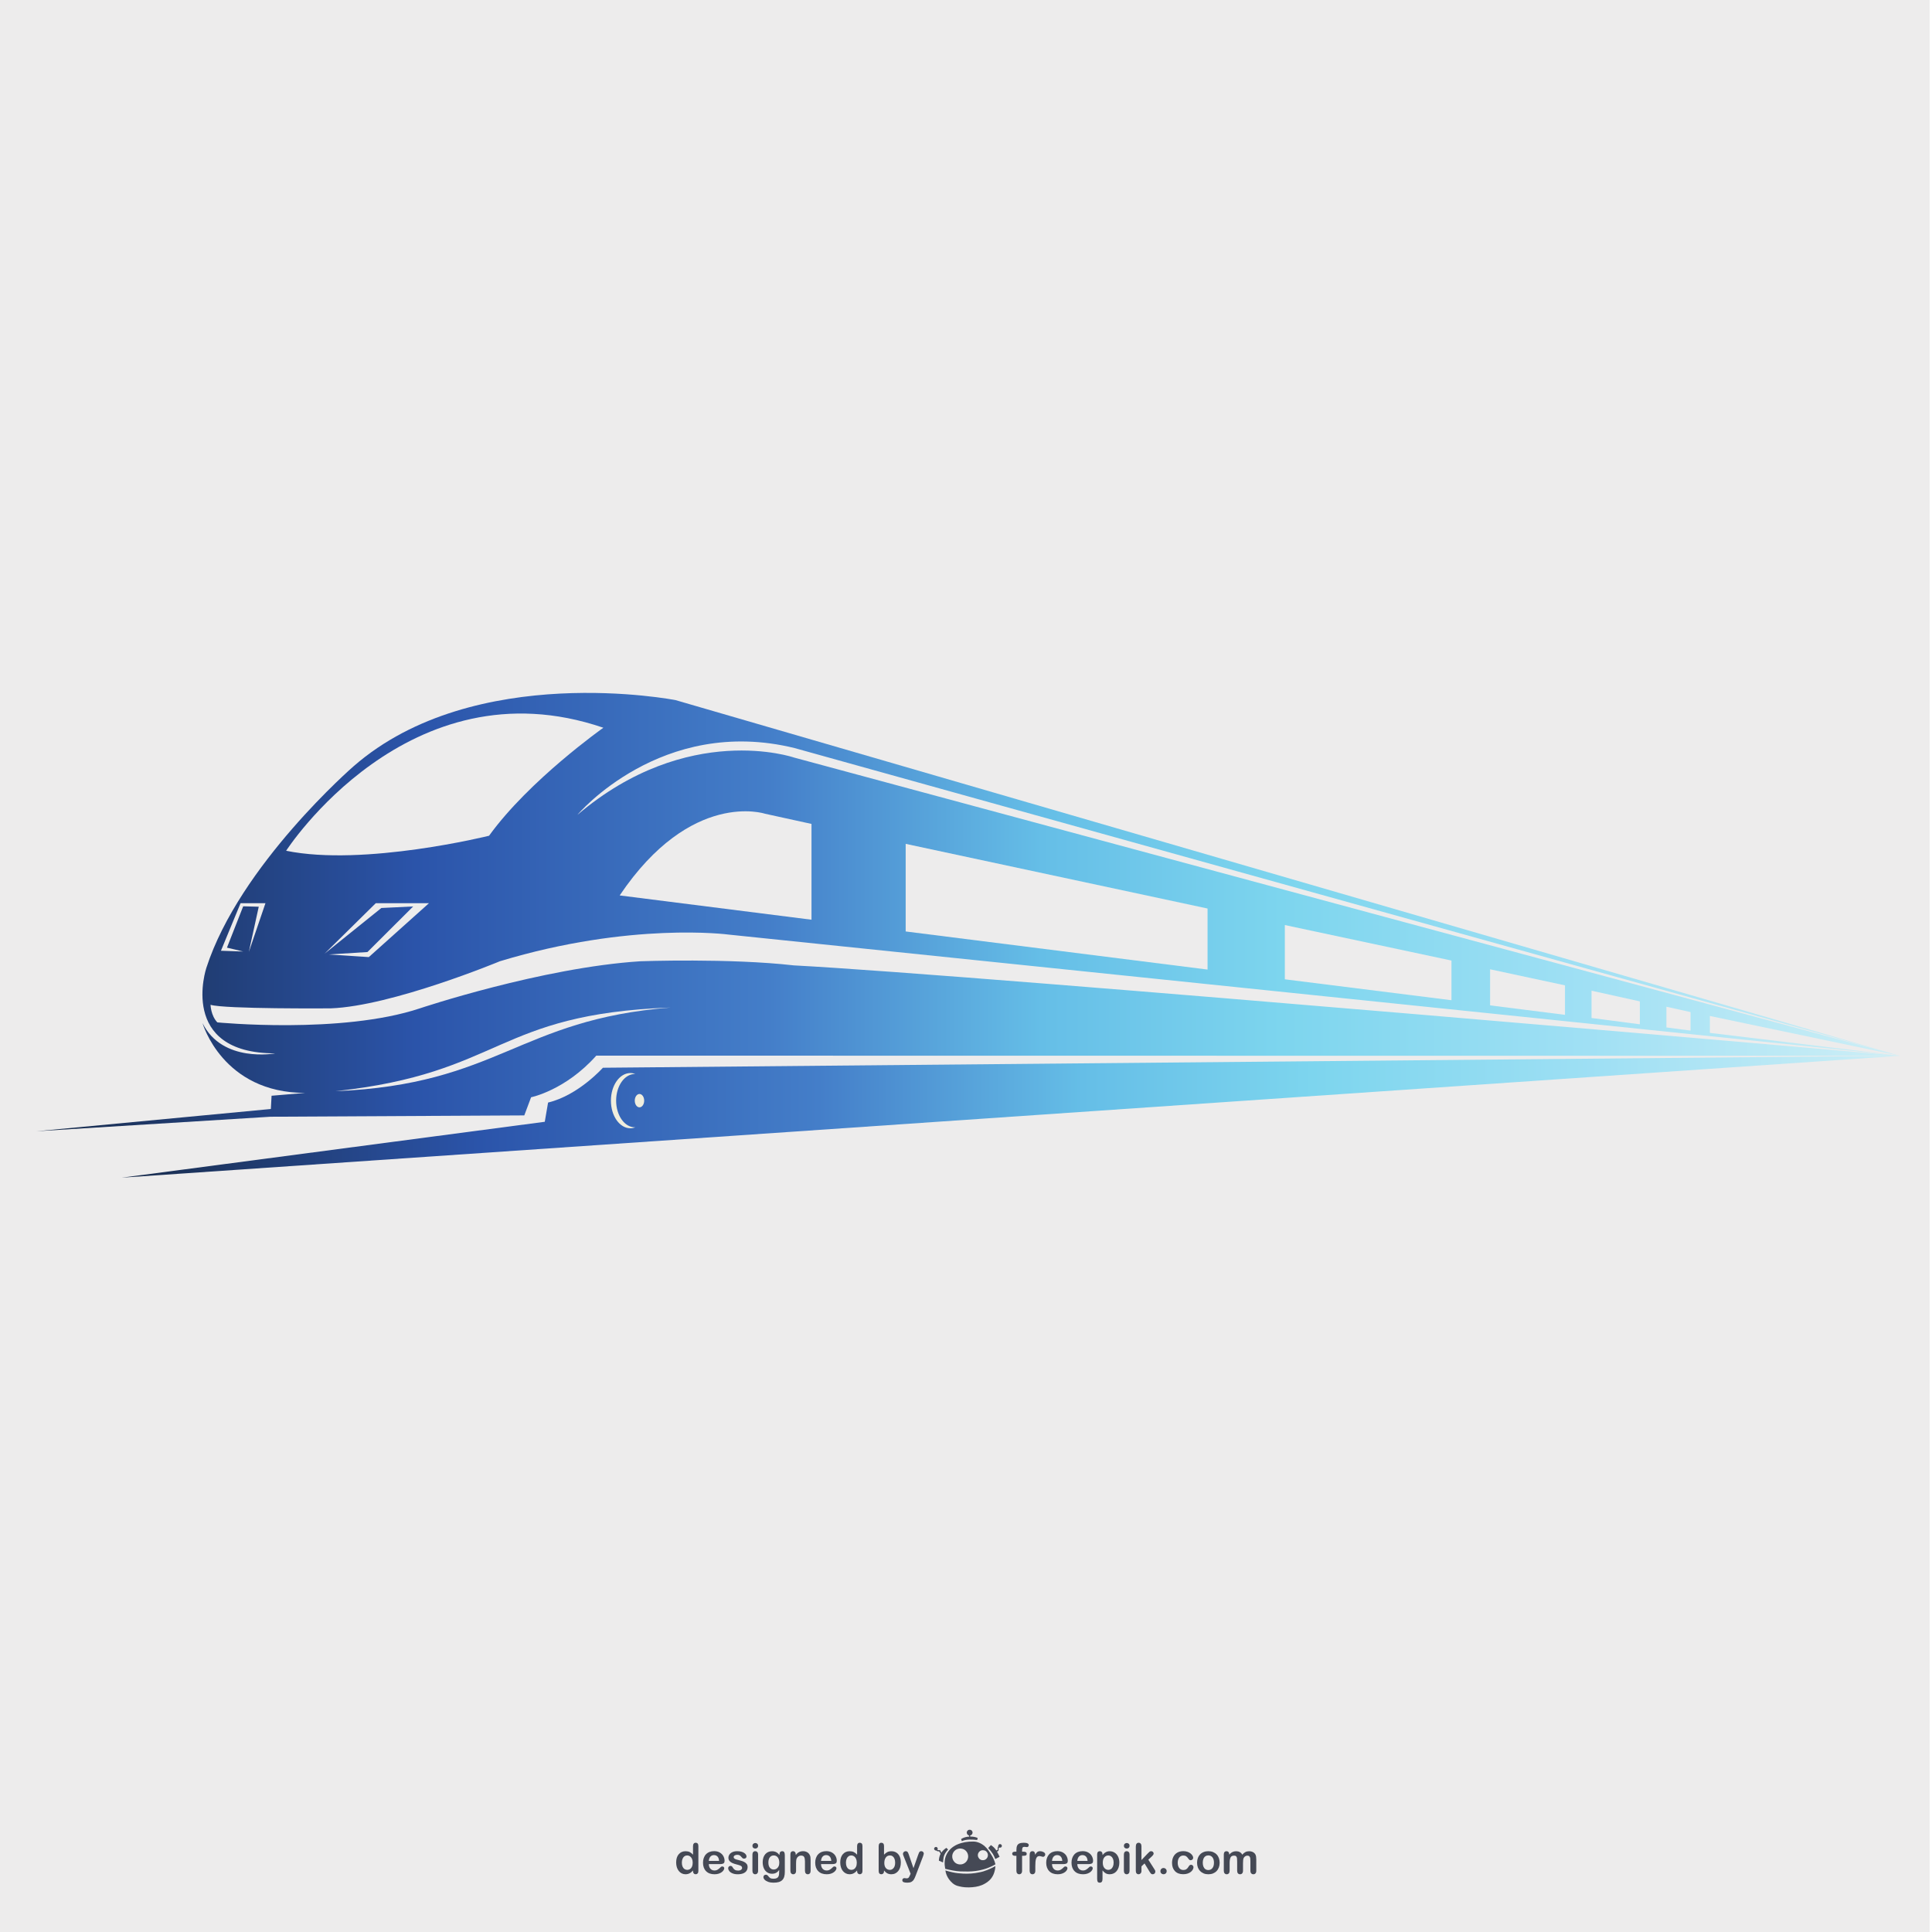 <?xml version="1.0" encoding="UTF-8" standalone="no"?>
<!-- Created with Inkscape (http://www.inkscape.org/) -->

<svg
   xmlns:dc="http://purl.org/dc/elements/1.1/"
   xmlns:cc="http://creativecommons.org/ns#"
   xmlns:rdf="http://www.w3.org/1999/02/22-rdf-syntax-ns#"
   xmlns:svg="http://www.w3.org/2000/svg"
   xmlns="http://www.w3.org/2000/svg"
   xmlns:sodipodi="http://sodipodi.sourceforge.net/DTD/sodipodi-0.dtd"
   xmlns:inkscape="http://www.inkscape.org/namespaces/inkscape"
   id="svg4847"
   version="1.1"
   inkscape:version="0.91 r13725"
   xml:space="preserve"
   width="1000"
   height="1000"
   viewBox="0 0 1000 1000"
   sodipodi:docname="12311-NOBOK7ll.svg"><defs
     id="defs4851"><clipPath
       clipPathUnits="userSpaceOnUse"
       id="clipPath4865"><path
         d="m 1474.5,4827.63 c 0,0 -472.42,-409.31 -610.266,-835.38 0,0 -118.722,-354.03 285.426,-354.03 0,0 -218.972,-41.51 -301.297,125.32 0,0 82.235,-289.02 425.287,-289.02 l -139.38,-11.76 -2.95,-54.88 -971.715,-92.18 969.995,60.13 1051.11,5.49 28.2,75.18 c 0,0 141.5,28.22 269.95,172.33 l 5397.79,-0.72 -5069.48,1472.85 c 0,0 -831.4,163.25 -1332.67,-273.33 z"
         id="path4867"
         inkscape:connector-curvature="0" /></clipPath><linearGradient
       x1="0"
       y1="0"
       x2="1"
       y2="0"
       gradientUnits="userSpaceOnUse"
       gradientTransform="matrix(7717.05,0,0,-7717.05,159.604,4223.27)"
       spreadMethod="pad"
       id="linearGradient4869"><stop
         style="stop-opacity:1;stop-color:#182a47"
         offset="0"
         id="stop4871" /><stop
         style="stop-opacity:1;stop-color:#2b54aa"
         offset="0.206"
         id="stop4873" /><stop
         style="stop-opacity:1;stop-color:#447ec9"
         offset="0.394"
         id="stop4875" /><stop
         style="stop-opacity:1;stop-color:#65bee7"
         offset="0.539"
         id="stop4877" /><stop
         style="stop-opacity:1;stop-color:#7dd5ee"
         offset="0.667"
         id="stop4879" /><stop
         style="stop-opacity:1;stop-color:#a0e0f4"
         offset="0.83"
         id="stop4881" /><stop
         style="stop-opacity:1;stop-color:#cfeff6"
         offset="1"
         id="stop4883" /></linearGradient><clipPath
       clipPathUnits="userSpaceOnUse"
       id="clipPath4891"><path
         d="m 7876.65,3628.11 -5370.44,-49.42 c 0,0 -101.65,-114.34 -226.97,-144.11 l -13.7,-79.62 -1751.829,-231.44 7362.939,504.59 z"
         id="path4893"
         inkscape:connector-curvature="0" /></clipPath><linearGradient
       x1="0"
       y1="0"
       x2="1"
       y2="0"
       gradientUnits="userSpaceOnUse"
       gradientTransform="matrix(7362.94,0,0,-7362.94,513.711,3375.81)"
       spreadMethod="pad"
       id="linearGradient4895"><stop
         style="stop-opacity:1;stop-color:#182a47"
         offset="0"
         id="stop4897" /><stop
         style="stop-opacity:1;stop-color:#2b54aa"
         offset="0.206"
         id="stop4899" /><stop
         style="stop-opacity:1;stop-color:#447ec9"
         offset="0.394"
         id="stop4901" /><stop
         style="stop-opacity:1;stop-color:#65bee7"
         offset="0.539"
         id="stop4903" /><stop
         style="stop-opacity:1;stop-color:#7dd5ee"
         offset="0.667"
         id="stop4905" /><stop
         style="stop-opacity:1;stop-color:#a0e0f4"
         offset="0.83"
         id="stop4907" /><stop
         style="stop-opacity:1;stop-color:#cfeff6"
         offset="1"
         id="stop4909" /></linearGradient></defs><sodipodi:namedview
     pagecolor="#ffffff"
     bordercolor="#666666"
     borderopacity="1"
     objecttolerance="10"
     gridtolerance="10"
     guidetolerance="10"
     inkscape:pageopacity="0"
     inkscape:pageshadow="2"
     inkscape:window-width="1920"
     inkscape:window-height="986"
     id="namedview4849"
     showgrid="false"
     inkscape:zoom="0.82"
     inkscape:cx="448.17073"
     inkscape:cy="500"
     inkscape:window-x="0"
     inkscape:window-y="1"
     inkscape:window-maximized="1"
     inkscape:current-layer="g4857" /><g
     id="g4855"
     inkscape:groupmode="layer"
     inkscape:label="ink_ext_XXXXXX"
     transform="matrix(1.25,0,0,-1.25,0,1000)"><g
       id="g4857"
       transform="matrix(0.1,0,0,0.1,-0.976,0)"><path
         d="m 0,0 8000,0 0,8000 L 0,8000 0,0 Z"
         style="fill:#edecec;fill-opacity:1;fill-rule:nonzero;stroke:none"
         id="path4859"
         inkscape:connector-curvature="0" /><g
         id="g4861"><g
           id="g4863"
           clip-path="url(#clipPath4865)"><path
             d="m 1474.5,4827.63 c 0,0 -472.42,-409.31 -610.266,-835.38 0,0 -118.722,-354.03 285.426,-354.03 0,0 -218.972,-41.51 -301.297,125.32 0,0 82.235,-289.02 425.287,-289.02 l -139.38,-11.76 -2.95,-54.88 -971.715,-92.18 969.995,60.13 1051.11,5.49 28.2,75.18 c 0,0 141.5,28.22 269.95,172.33 l 5397.79,-0.72 -5069.48,1472.85 c 0,0 -831.4,163.25 -1332.67,-273.33"
             style="fill:url(#linearGradient4869);fill-opacity:1;fill-rule:nonzero;stroke:none"
             id="path4885"
             inkscape:connector-curvature="0" /></g></g><g
         id="g4887"><g
           id="g4889"
           clip-path="url(#clipPath4891)"><path
             d="m 7876.65,3628.11 -5370.44,-49.42 c 0,0 -101.65,-114.34 -226.97,-144.11 l -13.7,-79.62 -1751.829,-231.44 7362.939,504.59"
             style="fill:url(#linearGradient4895);fill-opacity:1;fill-rule:nonzero;stroke:none"
             id="path4911"
             inkscape:connector-curvature="0" /></g></g><path
         d="m 2833.18,287.012 c 0,-6.383 0.97,-11.793 2.97,-16.262 1.98,-4.461 4.69,-7.859 8.11,-10.109 3.44,-2.282 7.21,-3.399 11.3,-3.399 4.12,0 7.88,1.059 11.31,3.207 3.4,2.192 6.14,5.473 8.19,9.903 2,4.457 3.02,10.007 3.02,16.66 0,6.258 -1.02,11.629 -3.02,16.148 -2.05,4.5 -4.8,7.942 -8.27,10.309 -3.49,2.39 -7.29,3.562 -11.41,3.562 -4.31,0 -8.15,-1.191 -11.53,-3.64 -3.39,-2.469 -6.02,-5.95 -7.87,-10.52 -1.88,-4.539 -2.8,-9.82 -2.8,-15.859 m 46.2,-34.492 0,2.332 c -3.14,-3.641 -6.25,-6.571 -9.33,-8.84 -3.07,-2.282 -6.39,-3.992 -9.98,-5.18 -3.6,-1.18 -7.5,-1.762 -11.75,-1.762 -5.62,0 -10.82,1.2 -15.63,3.582 -4.77,2.399 -8.92,5.789 -12.41,10.188 -3.53,4.41 -6.16,9.629 -7.97,15.601 -1.81,5.95 -2.72,12.391 -2.72,19.348 0,14.68 3.61,26.133 10.78,34.332 7.15,8.199 16.6,12.309 28.3,12.309 6.77,0 12.48,-1.168 17.13,-3.489 4.64,-2.339 9.16,-5.89 13.58,-10.73 l 0,34.687 c 0,4.832 0.98,8.473 2.89,10.942 1.91,2.469 4.65,3.711 8.21,3.711 3.55,0 6.3,-1.16 8.24,-3.422 1.91,-2.238 2.88,-5.598 2.88,-10.027 l 0,-103.582 c 0,-4.469 -1.05,-7.829 -3.11,-10.071 -2.06,-2.25 -4.74,-3.379 -8.01,-3.379 -3.22,0 -5.87,1.149 -7.95,3.489 -2.1,2.312 -3.15,5.671 -3.15,9.961"
         style="fill:#454955;fill-opacity:1;fill-rule:nonzero;stroke:none"
         id="path4913"
         inkscape:connector-curvature="0" /><path
         d="m 2944.78,294.398 42.58,0 c -0.56,8.043 -2.74,14.043 -6.5,18.024 -3.76,4 -8.68,6.008 -14.82,6.008 -5.86,0 -10.67,-2.02 -14.42,-6.078 -3.75,-4.032 -6.04,-10.043 -6.84,-17.954 m 45.95,-13.32 -45.95,0 c 0.05,-5.348 1.13,-10.047 3.22,-14.117 2.11,-4.063 4.88,-7.152 8.35,-9.199 3.48,-2.071 7.3,-3.102 11.49,-3.102 2.82,0 5.37,0.352 7.71,0.961 2.31,0.66 4.56,1.75 6.75,3.121 2.18,1.418 4.17,2.93 6.03,4.528 1.82,1.582 4.2,3.761 7.13,6.519 1.2,1.031 2.92,1.59 5.16,1.59 2.41,0 4.35,-0.699 5.83,-2.008 1.52,-1.308 2.27,-3.172 2.27,-5.582 0,-2.117 -0.85,-4.609 -2.49,-7.457 -1.69,-2.82 -4.19,-5.582 -7.55,-8.184 -3.34,-2.578 -7.55,-4.769 -12.65,-6.5 -5.07,-1.707 -10.91,-2.578 -17.51,-2.578 -15.09,0 -26.82,4.309 -35.19,12.91 -8.38,8.622 -12.56,20.282 -12.56,35.032 0,6.937 1.04,13.41 3.1,19.34 2.07,5.918 5.06,11.019 9.03,15.25 3.97,4.23 8.84,7.5 14.63,9.8 5.8,2.227 12.22,3.368 19.28,3.368 9.18,0 17.05,-1.938 23.61,-5.809 6.58,-3.879 11.49,-8.879 14.77,-15.012 3.26,-6.148 4.9,-12.41 4.9,-18.758 0,-5.902 -1.71,-9.75 -5.09,-11.519 -3.37,-1.731 -8.13,-2.594 -14.27,-2.594"
         style="fill:#454955;fill-opacity:1;fill-rule:nonzero;stroke:none"
         id="path4915"
         inkscape:connector-curvature="0" /><path
         d="m 3105.51,269.789 c 0,-6.457 -1.57,-12.019 -4.73,-16.641 -3.14,-4.609 -7.8,-8.089 -13.95,-10.507 -6.18,-2.371 -13.71,-3.559 -22.5,-3.559 -8.47,0 -15.71,1.297 -21.71,3.867 -6.05,2.582 -10.47,5.821 -13.35,9.711 -2.85,3.828 -4.29,7.738 -4.29,11.621 0,2.59 0.91,4.809 2.73,6.641 1.85,1.828 4.16,2.769 6.98,2.769 2.48,0 4.36,-0.621 5.68,-1.82 1.33,-1.211 2.61,-2.891 3.8,-5.07 2.4,-4.199 5.29,-7.321 8.63,-9.379 3.38,-2.063 7.96,-3.109 13.75,-3.109 4.69,0 8.57,1.046 11.57,3.156 3,2.082 4.5,4.48 4.5,7.172 0,4.148 -1.58,7.16 -4.7,9.05 -3.13,1.872 -8.26,3.688 -15.42,5.399 -8.1,2.031 -14.66,4.121 -19.76,6.32 -5.05,2.231 -9.12,5.129 -12.16,8.75 -3.05,3.602 -4.55,8.059 -4.55,13.352 0,4.66 1.38,9.136 4.19,13.34 2.8,4.168 6.98,7.5 12.42,10.019 5.49,2.5 12.12,3.738 19.86,3.738 6.06,0 11.51,-0.629 16.38,-1.898 4.84,-1.289 8.88,-2.961 12.15,-5.09 3.23,-2.152 5.69,-4.449 7.39,-7.051 1.69,-2.609 2.54,-5.109 2.54,-7.57 0,-2.691 -0.89,-4.918 -2.73,-6.59 -1.77,-1.758 -4.36,-2.59 -7.68,-2.59 -2.42,0 -4.47,0.668 -6.15,2.032 -1.69,1.39 -3.63,3.468 -5.82,6.179 -1.78,2.321 -3.84,4.168 -6.29,5.539 -2.42,1.371 -5.67,2.059 -9.79,2.059 -4.27,0 -7.78,-0.91 -10.6,-2.738 -2.81,-1.801 -4.21,-4.032 -4.21,-6.719 0,-2.492 1.04,-4.5 3.1,-6.082 2.06,-1.57 4.84,-2.86 8.35,-3.918 3.47,-1.024 8.3,-2.301 14.44,-3.77 7.31,-1.793 13.25,-3.902 17.88,-6.363 4.6,-2.488 8.1,-5.387 10.48,-8.75 2.39,-3.34 3.57,-7.18 3.57,-11.5"
         style="fill:#454955;fill-opacity:1;fill-rule:nonzero;stroke:none"
         id="path4917"
         inkscape:connector-curvature="0" /><path
         d="m 3148.9,321.281 0,-67.91 c 0,-4.723 -1.14,-8.262 -3.38,-10.68 -2.24,-2.41 -5.06,-3.621 -8.5,-3.621 -3.45,0 -6.27,1.25 -8.39,3.711 -2.17,2.469 -3.23,6 -3.23,10.59 l 0,67.199 c 0,4.649 1.06,8.16 3.23,10.5 2.12,2.352 4.94,3.539 8.39,3.539 3.44,0 6.26,-1.187 8.5,-3.539 2.24,-2.34 3.38,-5.64 3.38,-9.789 m -11.62,24.239 c -3.28,0 -6.07,1.011 -8.4,3.019 -2.32,2 -3.48,4.84 -3.48,8.5 0,3.332 1.18,6.09 3.58,8.231 2.36,2.152 5.12,3.222 8.3,3.222 3.01,0 5.72,-0.953 8.07,-2.902 2.36,-1.969 3.55,-4.82 3.55,-8.551 0,-3.578 -1.16,-6.43 -3.44,-8.469 -2.31,-2.039 -5.04,-3.05 -8.18,-3.05"
         style="fill:#454955;fill-opacity:1;fill-rule:nonzero;stroke:none"
         id="path4919"
         inkscape:connector-curvature="0" /><path
         d="m 3191.46,287.629 c 0,-9.539 2.09,-16.758 6.25,-21.598 4.17,-4.902 9.56,-7.332 16.13,-7.332 3.9,0 7.6,1.043 11.06,3.141 3.47,2.09 6.31,5.25 8.49,9.469 2.17,4.222 3.28,9.32 3.28,15.371 0,9.57 -2.13,17.019 -6.34,22.379 -4.21,5.32 -9.77,7.98 -16.66,7.98 -6.71,0 -12.08,-2.527 -16.12,-7.668 -4.06,-5.09 -6.09,-12.351 -6.09,-21.742 m 68.07,29.75 0,-68.199 c 0,-7.828 -0.82,-14.52 -2.47,-20.16 -1.68,-5.641 -4.35,-10.27 -8.02,-13.93 -3.66,-3.668 -8.48,-6.41 -14.42,-8.211 -5.94,-1.727 -13.32,-2.617 -22.13,-2.617 -8.1,0 -15.33,1.109 -21.7,3.367 -6.38,2.281 -11.25,5.191 -14.72,8.773 -3.44,3.598 -5.14,7.278 -5.14,11.078 0,2.852 0.97,5.192 2.93,7.008 1.93,1.801 4.28,2.723 7.05,2.723 3.4,0 6.43,-1.539 9.01,-4.559 1.27,-1.574 2.57,-3.132 3.92,-4.703 1.35,-1.57 2.87,-2.929 4.47,-4.047 1.63,-1.121 3.6,-1.953 5.9,-2.5 2.28,-0.543 4.94,-0.832 7.91,-0.832 6.07,0 10.82,0.832 14.18,2.551 3.36,1.68 5.68,4.059 7.05,7.09 1.35,3.07 2.13,6.301 2.35,9.801 0.25,3.429 0.41,9 0.54,16.718 -3.63,-5.058 -7.81,-8.898 -12.55,-11.539 -4.72,-2.632 -10.36,-3.949 -16.9,-3.949 -7.83,0 -14.71,1.996 -20.61,6.02 -5.9,4.008 -10.39,9.617 -13.55,16.867 -3.14,7.242 -4.73,15.582 -4.73,25.051 0,7.039 0.96,13.402 2.89,19.09 1.92,5.679 4.67,10.472 8.22,14.382 3.56,3.918 7.66,6.86 12.31,8.809 4.63,1.961 9.75,2.961 15.31,2.961 6.63,0 12.41,-1.274 17.31,-3.832 4.84,-2.527 9.37,-6.559 13.61,-12 l 0,3.18 c 0,4.062 0.99,7.218 2.99,9.472 1.99,2.238 4.57,3.367 7.73,3.367 4.53,0 7.52,-1.5 9.03,-4.449 1.48,-2.941 2.23,-7.191 2.23,-12.781"
         style="fill:#454955;fill-opacity:1;fill-rule:nonzero;stroke:none"
         id="path4921"
         inkscape:connector-curvature="0" /><path
         d="m 3304.66,321.609 0,-2.839 c 4.12,5.449 8.61,9.46 13.52,12 4.92,2.531 10.56,3.839 16.91,3.839 6.21,0 11.73,-1.347 16.64,-4.07 4.83,-2.68 8.48,-6.5 10.89,-11.437 1.57,-2.872 2.56,-5.961 3.01,-9.282 0.46,-3.359 0.69,-7.578 0.69,-12.75 l 0,-43.699 c 0,-4.711 -1.08,-8.262 -3.21,-10.68 -2.14,-2.402 -4.98,-3.609 -8.38,-3.609 -3.53,0 -6.36,1.238 -8.53,3.699 -2.19,2.469 -3.26,6 -3.26,10.59 l 0,39.149 c 0,7.742 -1.08,13.66 -3.23,17.789 -2.18,4.089 -6.44,6.14 -12.87,6.14 -4.21,0 -8,-1.258 -11.44,-3.75 -3.46,-2.469 -5.99,-5.91 -7.61,-10.277 -1.1,-3.512 -1.7,-10.063 -1.7,-19.633 l 0,-29.418 c 0,-4.781 -1.1,-8.312 -3.31,-10.73 -2.21,-2.371 -5.08,-3.559 -8.57,-3.559 -3.38,0 -6.14,1.238 -8.34,3.699 -2.17,2.469 -3.25,6 -3.25,10.59 l 0,67.91 c 0,4.457 0.96,7.789 2.91,10.008 1.94,2.203 4.61,3.32 8.01,3.32 2.07,0 3.93,-0.507 5.59,-1.461 1.64,-0.988 2.99,-2.468 4,-4.386 1,-1.973 1.53,-4.313 1.53,-7.153"
         style="fill:#454955;fill-opacity:1;fill-rule:nonzero;stroke:none"
         id="path4923"
         inkscape:connector-curvature="0" /><path
         d="m 3409.35,294.398 42.59,0 c -0.6,8.043 -2.73,14.043 -6.5,18.024 -3.73,4 -8.71,6.008 -14.83,6.008 -5.86,0 -10.66,-2.02 -14.43,-6.078 -3.75,-4.032 -6.03,-10.043 -6.83,-17.954 m 45.95,-13.32 -45.95,0 c 0.06,-5.348 1.13,-10.047 3.22,-14.117 2.09,-4.063 4.9,-7.152 8.34,-9.199 3.48,-2.071 7.32,-3.102 11.51,-3.102 2.8,0 5.38,0.352 7.69,0.961 2.31,0.66 4.57,1.75 6.77,3.121 2.17,1.418 4.19,2.93 6.02,4.528 1.83,1.582 4.2,3.761 7.13,6.519 1.21,1.031 2.93,1.59 5.15,1.59 2.43,0 4.36,-0.699 5.87,-2.008 1.48,-1.308 2.24,-3.172 2.24,-5.582 0,-2.117 -0.82,-4.609 -2.5,-7.457 -1.66,-2.82 -4.18,-5.582 -7.54,-8.184 -3.35,-2.578 -7.57,-4.769 -12.64,-6.5 -5.09,-1.707 -10.93,-2.578 -17.5,-2.578 -15.11,0 -26.83,4.309 -35.19,12.91 -8.41,8.622 -12.6,20.282 -12.6,35.032 0,6.937 1.06,13.41 3.11,19.34 2.07,5.918 5.08,11.019 9.06,15.25 3.95,4.23 8.81,7.5 14.61,9.8 5.8,2.227 12.22,3.368 19.28,3.368 9.18,0 17.05,-1.938 23.63,-5.809 6.55,-3.879 11.47,-8.879 14.76,-15.012 3.27,-6.148 4.89,-12.41 4.89,-18.758 0,-5.902 -1.72,-9.75 -5.06,-11.519 -3.4,-1.731 -8.15,-2.594 -14.3,-2.594"
         style="fill:#454955;fill-opacity:1;fill-rule:nonzero;stroke:none"
         id="path4925"
         inkscape:connector-curvature="0" /><path
         d="m 3512.63,287.012 c 0,-6.383 0.96,-11.793 2.95,-16.262 1.99,-4.461 4.66,-7.859 8.15,-10.109 3.43,-2.282 7.18,-3.399 11.25,-3.399 4.15,0 7.91,1.059 11.34,3.207 3.38,2.192 6.12,5.473 8.15,9.903 2.05,4.457 3.08,10.007 3.08,16.66 0,6.258 -1.03,11.629 -3.08,16.148 -2.03,4.5 -4.77,7.942 -8.27,10.309 -3.46,2.39 -7.26,3.562 -11.39,3.562 -4.29,0 -8.15,-1.191 -11.54,-3.64 -3.4,-2.469 -5.99,-5.95 -7.86,-10.52 -1.87,-4.539 -2.78,-9.82 -2.78,-15.859 m 46.19,-34.492 0,2.332 c -3.16,-3.641 -6.27,-6.571 -9.35,-8.84 -3.05,-2.282 -6.41,-3.992 -9.96,-5.18 -3.6,-1.18 -7.52,-1.762 -11.76,-1.762 -5.63,0 -10.81,1.2 -15.61,3.582 -4.78,2.399 -8.94,5.789 -12.44,10.188 -3.49,4.41 -6.14,9.629 -7.95,15.601 -1.81,5.95 -2.72,12.391 -2.72,19.348 0,14.68 3.6,26.133 10.75,34.332 7.17,8.199 16.62,12.309 28.32,12.309 6.78,0 12.48,-1.168 17.11,-3.489 4.64,-2.339 9.19,-5.89 13.61,-10.73 l 0,34.687 c 0,4.832 0.96,8.473 2.89,10.942 1.93,2.469 4.65,3.711 8.22,3.711 3.54,0 6.25,-1.16 8.21,-3.422 1.93,-2.238 2.87,-5.598 2.87,-10.027 l 0,-103.582 c 0,-4.469 -1.02,-7.829 -3.08,-10.071 -2.08,-2.25 -4.74,-3.379 -8,-3.379 -3.22,0 -5.88,1.149 -7.97,3.489 -2.09,2.312 -3.14,5.671 -3.14,9.961"
         style="fill:#454955;fill-opacity:1;fill-rule:nonzero;stroke:none"
         id="path4927"
         inkscape:connector-curvature="0" /><path
         d="m 3671.46,286.34 c 0,-9.379 2.13,-16.551 6.4,-21.551 4.3,-5.047 9.88,-7.547 16.82,-7.547 5.92,0 11.01,2.547 15.28,7.719 4.27,5.109 6.4,12.469 6.4,22.051 0,6.199 -0.88,11.519 -2.67,16 -1.76,4.5 -4.29,7.918 -7.57,10.379 -3.24,2.449 -7.07,3.648 -11.44,3.648 -4.49,0 -8.44,-1.199 -11.96,-3.648 -3.49,-2.461 -6.24,-5.969 -8.26,-10.61 -2,-4.601 -3,-10.09 -3,-16.441 m -1.12,69.762 0,-35.891 c 4.42,4.609 8.93,8.129 13.5,10.559 4.59,2.441 10.26,3.652 17.07,3.652 7.77,0 14.61,-1.84 20.49,-5.551 5.89,-3.691 10.45,-9.07 13.67,-16.082 3.26,-7.008 4.87,-15.359 4.87,-25.008 0,-7.133 -0.89,-13.621 -2.7,-19.582 -1.82,-5.937 -4.44,-11.07 -7.86,-15.418 -3.45,-4.34 -7.61,-7.722 -12.51,-10.14 -4.93,-2.379 -10.34,-3.559 -16.25,-3.559 -3.61,0 -7.02,0.438 -10.18,1.297 -3.18,0.863 -5.9,1.98 -8.14,3.391 -2.23,1.41 -4.16,2.851 -5.74,4.351 -1.57,1.481 -3.62,3.719 -6.22,6.719 l 0,-2.32 c 0,-4.438 -1.05,-7.77 -3.2,-10.059 -2.11,-2.25 -4.8,-3.379 -8.09,-3.379 -3.31,0 -5.97,1.129 -7.96,3.379 -1.96,2.289 -2.96,5.621 -2.96,10.059 l 0,102.562 c 0,4.727 0.96,8.359 2.9,10.82 1.93,2.407 4.6,3.649 8.02,3.649 3.62,0 6.43,-1.16 8.37,-3.512 1.96,-2.32 2.92,-5.641 2.92,-9.937"
         style="fill:#454955;fill-opacity:1;fill-rule:nonzero;stroke:none"
         id="path4929"
         inkscape:connector-curvature="0" /><path
         d="m 3778.17,236.148 2.13,5.274 -28.9,72.789 c -1.79,4.18 -2.68,7.219 -2.68,9.109 0,2 0.54,3.891 1.54,5.602 1.05,1.726 2.48,3.098 4.26,4.117 1.81,1.02 3.71,1.57 5.65,1.57 3.39,0 5.95,-1.078 7.65,-3.207 1.72,-2.191 3.26,-5.242 4.57,-9.281 l 19.89,-57.84 18.84,53.789 c 1.49,4.379 2.84,7.75 4.02,10.262 1.23,2.449 2.5,4.109 3.87,4.969 1.33,0.859 3.24,1.308 5.69,1.308 1.77,0 3.49,-0.488 5.13,-1.429 1.63,-0.938 2.88,-2.231 3.77,-3.809 0.88,-1.652 1.35,-3.32 1.35,-5.101 -0.24,-1.09 -0.59,-2.629 -1.11,-4.641 -0.53,-2.02 -1.16,-4.039 -1.9,-6.117 l -30.62,-80.18 c -2.66,-7.09 -5.22,-12.594 -7.78,-16.602 -2.5,-4.019 -5.85,-7.101 -10,-9.261 -4.16,-2.16 -9.78,-3.219 -16.84,-3.219 -6.87,0 -12.05,0.73 -15.48,2.219 -3.44,1.48 -5.16,4.211 -5.16,8.16 0,2.691 0.82,4.793 2.47,6.25 1.62,1.473 4.03,2.223 7.26,2.223 1.25,0 2.48,-0.211 3.69,-0.543 1.5,-0.368 2.79,-0.52 3.89,-0.52 2.69,0 4.78,0.422 6.36,1.231 1.54,0.8 2.95,2.171 4.17,4.179 1.23,1.961 2.65,4.871 4.27,8.699"
         style="fill:#454955;fill-opacity:1;fill-rule:nonzero;stroke:none"
         id="path4931"
         inkscape:connector-curvature="0" /><path
         d="m 4212.87,332.551 5.62,0 0,7.031 c 0,7.348 0.9,13.199 2.81,17.52 1.81,4.32 5,7.507 9.43,9.457 4.45,1.98 10.54,2.992 18.28,2.992 13.71,0 20.58,-3.36 20.58,-10.082 0,-2.199 -0.72,-4.059 -2.16,-5.61 -1.42,-1.539 -3.13,-2.308 -5.08,-2.308 -0.96,0 -2.5,0.16 -4.75,0.508 -2.22,0.363 -4.1,0.523 -5.67,0.523 -4.24,0 -6.96,-1.242 -8.13,-3.742 -1.24,-2.5 -1.8,-6.09 -1.8,-10.719 l 0,-5.57 5.71,0 c 8.97,0 13.43,-2.742 13.43,-8.102 0,-3.859 -1.16,-6.308 -3.57,-7.32 -2.38,-1.027 -5.64,-1.539 -9.86,-1.539 l -5.71,0 0,-62.219 c 0,-4.652 -1.15,-8.191 -3.37,-10.652 -2.2,-2.43 -5.08,-3.637 -8.56,-3.637 -3.3,0 -6.06,1.207 -8.29,3.637 -2.23,2.461 -3.29,6 -3.29,10.652 l 0,62.219 -6.47,0 c -3.48,0 -6.19,0.762 -8.09,2.371 -1.91,1.559 -2.86,3.609 -2.86,6.148 0,5.59 3.94,8.442 11.8,8.442"
         style="fill:#454955;fill-opacity:1;fill-rule:nonzero;stroke:none"
         id="path4933"
         inkscape:connector-curvature="0" /><path
         d="m 4296.77,272.992 0,-19.621 c 0,-4.793 -1.1,-8.312 -3.33,-10.73 -2.29,-2.379 -5.09,-3.559 -8.55,-3.559 -3.34,0 -6.15,1.199 -8.34,3.609 -2.17,2.418 -3.28,5.969 -3.28,10.68 l 0,65.399 c 0,10.55 3.84,15.839 11.45,15.839 3.9,0 6.73,-1.238 8.45,-3.699 1.71,-2.469 2.63,-6.121 2.83,-10.961 2.85,4.84 5.7,8.492 8.64,10.961 2.98,2.461 6.94,3.699 11.85,3.699 4.91,0 9.72,-1.238 14.35,-3.699 4.68,-2.469 6.99,-5.758 6.99,-9.84 0,-2.871 -0.98,-5.211 -3,-7.101 -1.95,-1.828 -4.09,-2.758 -6.39,-2.758 -0.83,0 -2.94,0.508 -6.26,1.578 -3.28,1.082 -6.18,1.59 -8.71,1.59 -3.45,0 -6.26,-0.91 -8.43,-2.731 -2.14,-1.789 -3.9,-4.468 -5.07,-8.058 -1.23,-3.539 -2.05,-7.781 -2.54,-12.668 -0.43,-4.891 -0.66,-10.902 -0.66,-17.93"
         style="fill:#454955;fill-opacity:1;fill-rule:nonzero;stroke:none"
         id="path4935"
         inkscape:connector-curvature="0" /><path
         d="m 4365.87,294.398 42.61,0 c -0.58,8.043 -2.72,14.043 -6.51,18.024 -3.77,4 -8.7,6.008 -14.84,6.008 -5.84,0 -10.67,-2.02 -14.42,-6.078 -3.73,-4.032 -6.04,-10.043 -6.84,-17.954 m 45.96,-13.32 -45.96,0 c 0.07,-5.348 1.11,-10.047 3.23,-14.117 2.08,-4.063 4.86,-7.152 8.34,-9.199 3.49,-2.071 7.33,-3.102 11.5,-3.102 2.8,0 5.4,0.352 7.71,0.961 2.31,0.66 4.55,1.75 6.73,3.121 2.19,1.418 4.21,2.93 6.06,4.528 1.81,1.582 4.19,3.761 7.1,6.519 1.21,1.031 2.97,1.59 5.22,1.59 2.36,0 4.3,-0.699 5.78,-2.008 1.52,-1.308 2.26,-3.172 2.26,-5.582 0,-2.117 -0.82,-4.609 -2.48,-7.457 -1.69,-2.82 -4.17,-5.582 -7.5,-8.184 -3.38,-2.578 -7.58,-4.769 -12.7,-6.5 -5.06,-1.707 -10.91,-2.578 -17.5,-2.578 -15.1,0 -26.81,4.309 -35.19,12.91 -8.36,8.622 -12.57,20.282 -12.57,35.032 0,6.937 1.04,13.41 3.1,19.34 2.07,5.918 5.08,11.019 9.01,15.25 3.99,4.23 8.87,7.5 14.67,9.8 5.78,2.227 12.21,3.368 19.28,3.368 9.15,0 17.02,-1.938 23.59,-5.809 6.59,-3.879 11.53,-8.879 14.77,-15.012 3.25,-6.148 4.9,-12.41 4.9,-18.758 0,-5.902 -1.67,-9.75 -5.07,-11.519 -3.4,-1.731 -8.16,-2.594 -14.28,-2.594"
         style="fill:#454955;fill-opacity:1;fill-rule:nonzero;stroke:none"
         id="path4937"
         inkscape:connector-curvature="0" /><path
         d="m 4470.61,294.398 42.59,0 c -0.6,8.043 -2.77,14.043 -6.5,18.024 -3.78,4 -8.7,6.008 -14.83,6.008 -5.87,0 -10.67,-2.02 -14.45,-6.078 -3.75,-4.032 -6.04,-10.043 -6.81,-17.954 m 45.94,-13.32 -45.94,0 c 0.03,-5.348 1.12,-10.047 3.22,-14.117 2.09,-4.063 4.86,-7.152 8.33,-9.199 3.48,-2.071 7.31,-3.102 11.5,-3.102 2.8,0 5.38,0.352 7.67,0.961 2.33,0.66 4.6,1.75 6.78,3.121 2.19,1.418 4.19,2.93 6.01,4.528 1.86,1.582 4.24,3.761 7.16,6.519 1.2,1.031 2.91,1.59 5.17,1.59 2.4,0 4.32,-0.699 5.83,-2.008 1.5,-1.308 2.25,-3.172 2.25,-5.582 0,-2.117 -0.84,-4.609 -2.5,-7.457 -1.65,-2.82 -4.18,-5.582 -7.53,-8.184 -3.35,-2.578 -7.56,-4.769 -12.63,-6.5 -5.1,-1.707 -10.92,-2.578 -17.53,-2.578 -15.07,0 -26.81,4.309 -35.2,12.91 -8.37,8.622 -12.54,20.282 -12.54,35.032 0,6.937 1.04,13.41 3.08,19.34 2.07,5.918 5.09,11.019 9.02,15.25 3.98,4.23 8.86,7.5 14.65,9.8 5.79,2.227 12.23,3.368 19.26,3.368 9.22,0 17.07,-1.938 23.63,-5.809 6.57,-3.879 11.49,-8.879 14.76,-15.012 3.3,-6.148 4.91,-12.41 4.91,-18.758 0,-5.902 -1.68,-9.75 -5.09,-11.519 -3.36,-1.731 -8.12,-2.594 -14.27,-2.594"
         style="fill:#454955;fill-opacity:1;fill-rule:nonzero;stroke:none"
         id="path4939"
         inkscape:connector-curvature="0" /><path
         d="m 4621.09,287.281 c 0,6.188 -0.93,11.508 -2.85,15.93 -1.88,4.461 -4.52,7.891 -7.87,10.258 -3.35,2.39 -7.04,3.57 -11.12,3.57 -6.5,0 -11.95,-2.527 -16.41,-7.668 -4.42,-5.09 -6.67,-12.601 -6.67,-22.531 0,-9.348 2.2,-16.621 6.63,-21.82 4.44,-5.211 9.91,-7.778 16.45,-7.778 3.88,0 7.53,1.129 10.81,3.399 3.36,2.257 6.01,5.66 8.01,10.179 2.02,4.539 3.02,10.02 3.02,16.461 m -46.05,34.141 0,-2.832 c 4.46,5.441 9.03,9.473 13.8,12 4.75,2.558 10.15,3.832 16.16,3.832 7.23,0 13.89,-1.84 19.94,-5.582 6.11,-3.77 10.92,-9.18 14.46,-16.36 3.52,-7.148 5.29,-15.64 5.29,-25.468 0,-7.211 -1.04,-13.84 -3.09,-19.922 -2.02,-6.039 -4.81,-11.129 -8.4,-15.219 -3.52,-4.121 -7.7,-7.269 -12.57,-9.5 -4.85,-2.18 -10.06,-3.289 -15.63,-3.289 -6.71,0 -12.33,1.359 -16.91,4.047 -4.55,2.68 -8.9,6.633 -13.05,11.883 l 0,-35.282 c 0,-10.351 -3.74,-15.468 -11.25,-15.468 -4.43,0 -7.33,1.32 -8.77,3.988 -1.44,2.672 -2.16,6.531 -2.16,11.648 l 0,101.383 c 0,4.457 1,7.789 2.92,10.008 1.94,2.203 4.59,3.32 8.01,3.32 3.3,0 6.05,-1.129 8.13,-3.429 2.1,-2.27 3.12,-5.532 3.12,-9.758"
         style="fill:#454955;fill-opacity:1;fill-rule:nonzero;stroke:none"
         id="path4941"
         inkscape:connector-curvature="0" /><path
         d="m 4686.98,321.281 0,-67.91 c 0,-4.723 -1.08,-8.262 -3.37,-10.68 -2.19,-2.41 -5.02,-3.621 -8.48,-3.621 -3.46,0 -6.22,1.25 -8.38,3.711 -2.17,2.469 -3.22,6 -3.22,10.59 l 0,67.199 c 0,4.649 1.05,8.16 3.22,10.5 2.16,2.352 4.92,3.539 8.38,3.539 3.46,0 6.29,-1.187 8.48,-3.539 2.29,-2.34 3.37,-5.64 3.37,-9.789 m -11.56,24.239 c -3.28,0 -6.09,1.011 -8.4,3.019 -2.31,2 -3.49,4.84 -3.49,8.5 0,3.332 1.18,6.09 3.55,8.231 2.36,2.152 5.16,3.222 8.34,3.222 3.02,0 5.68,-0.953 8.05,-2.902 2.37,-1.969 3.51,-4.82 3.51,-8.551 0,-3.578 -1.1,-6.43 -3.4,-8.469 -2.3,-2.039 -5.03,-3.05 -8.16,-3.05"
         style="fill:#454955;fill-opacity:1;fill-rule:nonzero;stroke:none"
         id="path4943"
         inkscape:connector-curvature="0" /><path
         d="m 4769.77,249.859 -20.72,34.082 -12.73,-12.062 0,-18.699 c 0,-4.532 -1.2,-7.989 -3.57,-10.45 -2.4,-2.441 -5.14,-3.66 -8.21,-3.66 -3.62,0 -6.45,1.219 -8.55,3.629 -2.05,2.41 -3.07,5.949 -3.07,10.66 l 0,100.18 c 0,5.203 0.95,9.199 3.01,11.91 2,2.731 4.88,4.102 8.61,4.102 3.62,0 6.46,-1.242 8.58,-3.711 2.13,-2.469 3.2,-6.121 3.2,-10.942 l 0,-56.957 26.41,27.688 c 3.28,3.473 5.74,5.793 7.48,7.09 1.73,1.261 3.8,1.89 6.3,1.89 2.89,0 5.35,-0.929 7.29,-2.82 1.95,-1.859 2.96,-4.199 2.96,-7 0,-3.457 -3.21,-8.047 -9.57,-13.758 l -12.48,-11.461 24.1,-37.859 c 1.79,-2.77 3.04,-4.961 3.81,-6.402 0.77,-1.45 1.17,-2.879 1.17,-4.168 0,-3.762 -1.03,-6.672 -3.08,-8.84 -2.02,-2.141 -4.73,-3.231 -8,-3.231 -2.87,0 -5.09,0.758 -6.63,2.352 -1.57,1.527 -3.66,4.348 -6.31,8.437"
         style="fill:#454955;fill-opacity:1;fill-rule:nonzero;stroke:none"
         id="path4945"
         inkscape:connector-curvature="0" /><path
         d="m 4827.89,239.07 c -3.59,0 -6.65,1.141 -9.21,3.461 -2.58,2.289 -3.89,5.52 -3.89,9.641 0,3.508 1.24,6.508 3.68,9.039 2.5,2.519 5.55,3.758 9.16,3.758 3.6,0 6.65,-1.227 9.24,-3.727 2.53,-2.5 3.81,-5.512 3.81,-9.07 0,-4.09 -1.28,-7.301 -3.81,-9.602 -2.59,-2.359 -5.56,-3.5 -8.98,-3.5"
         style="fill:#454955;fill-opacity:1;fill-rule:nonzero;stroke:none"
         id="path4947"
         inkscape:connector-curvature="0" /><path
         d="m 4951.71,268.18 c 0,-2.93 -0.91,-6.071 -2.65,-9.399 -1.74,-3.32 -4.41,-6.492 -7.98,-9.5 -3.61,-3.019 -8.14,-5.429 -13.54,-7.281 -5.49,-1.828 -11.61,-2.711 -18.48,-2.711 -14.46,0 -25.8,4.18 -33.96,12.652 -8.12,8.469 -12.19,19.821 -12.19,34.039 0,9.641 1.82,18.141 5.58,25.551 3.7,7.418 9.12,13.149 16.18,17.149 7.03,4.05 15.49,6.09 25.3,6.09 6.07,0 11.62,-0.891 16.72,-2.661 5.07,-1.8 9.4,-4.07 12.88,-6.89 3.54,-2.821 6.26,-5.809 8.14,-9 1.83,-3.168 2.79,-6.149 2.79,-8.93 0,-2.789 -1.08,-5.18 -3.18,-7.109 -2.07,-1.969 -4.61,-2.91 -7.58,-2.91 -1.96,0 -3.62,0.48 -4.88,1.48 -1.27,1.031 -2.74,2.641 -4.35,4.84 -2.82,4.371 -5.85,7.672 -8.97,9.859 -3.13,2.16 -7.11,3.25 -11.91,3.25 -6.93,0 -12.57,-2.73 -16.81,-8.129 -4.22,-5.41 -6.36,-12.832 -6.36,-22.23 0,-4.43 0.54,-8.508 1.64,-12.192 1.1,-3.699 2.68,-6.859 4.72,-9.457 2.05,-2.632 4.57,-4.582 7.49,-5.949 2.94,-1.351 6.15,-2 9.66,-2 4.68,0 8.71,1.059 12.08,3.238 3.35,2.2 6.29,5.512 8.92,9.989 1.43,2.621 2.99,4.722 4.65,6.179 1.67,1.504 3.69,2.262 6.07,2.262 2.88,0 5.29,-1.101 7.17,-3.258 1.88,-2.203 2.85,-4.531 2.85,-6.972"
         style="fill:#454955;fill-opacity:1;fill-rule:nonzero;stroke:none"
         id="path4949"
         inkscape:connector-curvature="0" /><path
         d="m 5036.55,286.84 c 0,9.582 -2.14,17.051 -6.34,22.359 -4.2,5.352 -9.87,8.012 -17,8.012 -4.59,0 -8.64,-1.172 -12.14,-3.57 -3.46,-2.379 -6.2,-5.903 -8.07,-10.539 -1.93,-4.61 -2.86,-10.051 -2.86,-16.262 0,-6.141 0.93,-11.5 2.79,-16.09 1.87,-4.59 4.55,-8.109 8.03,-10.539 3.45,-2.449 7.52,-3.652 12.25,-3.652 7.13,0 12.8,2.671 17,8.043 4.2,5.359 6.34,12.777 6.34,22.238 m 23.56,0 c 0,-6.988 -1.11,-13.449 -3.27,-19.36 -2.19,-5.929 -5.35,-10.992 -9.47,-15.199 -4.12,-4.25 -9.08,-7.519 -14.8,-9.82 -5.72,-2.25 -12.2,-3.391 -19.36,-3.391 -7.11,0 -13.49,1.149 -19.2,3.45 -5.64,2.3 -10.57,5.57 -14.74,9.839 -4.14,4.289 -7.31,9.34 -9.46,15.153 -2.14,5.82 -3.21,12.297 -3.21,19.328 0,7.109 1.07,13.609 3.24,19.57 2.17,5.879 5.31,10.918 9.38,15.102 4.07,4.168 8.98,7.41 14.79,9.668 5.82,2.312 12.19,3.429 19.2,3.429 7.13,0 13.58,-1.16 19.36,-3.468 5.78,-2.27 10.74,-5.551 14.88,-9.821 4.15,-4.211 7.3,-9.289 9.43,-15.14 2.12,-5.848 3.23,-12.278 3.23,-19.34"
         style="fill:#454955;fill-opacity:1;fill-rule:nonzero;stroke:none"
         id="path4951"
         inkscape:connector-curvature="0" /><path
         d="m 5156.77,285.109 0,-31.207 c 0,-4.953 -1.15,-8.652 -3.37,-11.121 -2.25,-2.461 -5.22,-3.711 -8.88,-3.711 -3.53,0 -6.42,1.25 -8.65,3.711 -2.19,2.469 -3.3,6.168 -3.3,11.121 l 0,37.43 c 0,5.898 -0.21,10.469 -0.62,13.77 -0.37,3.257 -1.47,5.918 -3.24,8.019 -1.79,2.09 -4.61,3.129 -8.45,3.129 -7.68,0 -12.76,-2.641 -15.16,-7.891 -2.45,-5.277 -3.7,-12.859 -3.7,-22.73 l 0,-31.727 c 0,-4.914 -1.1,-8.593 -3.29,-11.05 -2.23,-2.532 -5.12,-3.782 -8.76,-3.782 -3.51,0 -6.47,1.25 -8.73,3.782 -2.27,2.457 -3.38,6.136 -3.38,11.05 l 0,67.168 c 0,4.41 0.99,7.801 3.04,10.071 2.03,2.308 4.72,3.468 8.06,3.468 3.23,0 5.9,-1.078 8.06,-3.207 2.13,-2.183 3.2,-5.14 3.2,-8.941 l 0,-2.25 c 4.07,4.859 8.45,8.48 13.08,10.758 4.66,2.281 9.82,3.453 15.5,3.453 5.9,0 10.98,-1.172 15.21,-3.512 4.27,-2.371 7.76,-5.91 10.51,-10.699 3.97,4.848 8.19,8.379 12.72,10.73 4.53,2.309 9.58,3.481 15.11,3.481 6.39,0 11.94,-1.242 16.55,-3.774 4.68,-2.546 8.13,-6.117 10.43,-10.847 2.01,-4.238 3.02,-10.922 3.02,-20.039 l 0,-45.86 c 0,-4.953 -1.13,-8.652 -3.38,-11.121 -2.22,-2.461 -5.16,-3.711 -8.84,-3.711 -3.53,0 -6.46,1.25 -8.75,3.782 -2.26,2.457 -3.39,6.136 -3.39,11.05 l 0,39.477 c 0,5.043 -0.21,9.101 -0.62,12.152 -0.49,3.008 -1.62,5.571 -3.51,7.641 -1.86,2.058 -4.76,3.078 -8.6,3.078 -3.09,0 -6.03,-0.898 -8.84,-2.75 -2.74,-1.84 -4.93,-4.289 -6.48,-7.379 -1.71,-3.961 -2.55,-10.961 -2.55,-21.012"
         style="fill:#454955;fill-opacity:1;fill-rule:nonzero;stroke:none"
         id="path4953"
         inkscape:connector-curvature="0" /><path
         d="m 4027.8,395.18 c -0.51,1.492 -1.04,2.992 -1.53,4.5 7.92,0.711 13.22,10.172 9.36,17.172 -3.52,7.91 -15.69,8.886 -20.4,1.64 -5.03,-6.402 -1.1,-16.543 6.59,-18.582 0.46,-1.629 0.92,-3.25 1.42,-4.879 -11.82,-0.742 -23.9,-3.39 -33.81,-10.133 1,-2.886 2.04,-5.769 3.04,-8.636 20.01,8.769 42.51,6.84 63.61,4.75 0.7,2.777 1.39,5.57 2.08,8.359 -9.52,4.301 -20.01,5.891 -30.36,5.809"
         style="fill:#454955;fill-opacity:1;fill-rule:nonzero;stroke:none"
         id="path4955"
         inkscape:connector-curvature="0" /><path
         d="m 4146.86,362.84 c -3.19,-1.61 -3.77,-5.391 -3.62,-8.621 -3.49,-3.41 -1.85,-8.578 -2.24,-12.887 -0.79,-2.402 -3.67,-2.66 -5.66,-3.602 -2.79,4.219 -5.74,8.301 -9.41,11.739 l 0.01,0.203 c -4.05,3.789 -8.39,7.18 -13,10.187 -3.72,-3.949 -7.59,-7.839 -11.16,-11.98 7.05,-7.77 13.56,-16.047 19.33,-24.848 3.94,-6.66 7.16,-13.742 9.93,-20.98 5.95,3.008 11.83,6.219 17.79,9.328 -3.14,7.281 -6.75,14.359 -10.56,21.32 2.63,1.403 6.17,2.801 6.59,6.231 0.32,3.808 -0.56,7.922 1.77,11.261 4.56,-3.019 11.55,0.391 11.61,5.989 0.64,5.742 -6.65,9.949 -11.38,6.66"
         style="fill:#454955;fill-opacity:1;fill-rule:nonzero;stroke:none"
         id="path4957"
         inkscape:connector-curvature="0" /><path
         d="m 4100.16,314.66 c -1.42,-9.668 -10.69,-17.871 -20.56,-17.238 -5.75,-0.492 -11.27,2.23 -15.15,6.269 -2.78,3.461 -5.07,7.481 -5.48,12.02 -1.3,9.828 5.58,19.937 15.23,22.32 4.21,1.18 8.63,0.52 12.82,-0.461 9.06,-3.199 15.01,-13.422 13.14,-22.91 m -87.03,-20.398 c -3.85,-5.66 -9.45,-10.043 -15.87,-12.512 -12.07,-4.48 -26.78,-1.43 -35.45,8.211 -6.06,6.641 -9.67,15.648 -9.01,24.699 0.45,11.34 7.45,21.852 17.38,27.192 7.58,4.109 16.72,4.808 24.96,2.507 3.48,-0.867 6.67,-2.5 9.64,-4.48 6.1,-4.34 10.72,-10.731 12.73,-17.957 2.81,-9.223 1.03,-19.641 -4.38,-27.66 m 101.51,25.398 c -7.75,12.852 -16.14,25.621 -27.56,35.57 -13.18,11.602 -30.29,19.43 -48.06,19.34 -22.46,0.282 -45.18,-3.379 -65.84,-12.379 -19.48,-8.562 -36.43,-23.8 -45.01,-43.531 -8.26,-17.719 -8.16,-38.14 -4.43,-57 20.65,-5.172 41.64,-9.769 62.97,-10.781 21,-0.649 42.15,-1.149 63.04,1.801 28.66,3.761 56.76,12.871 81.78,27.5 0,0 -3.42,18.871 -16.89,39.48"
         style="fill:#454955;fill-opacity:1;fill-rule:nonzero;stroke:none"
         id="path4959"
         inkscape:connector-curvature="0" /><path
         d="m 3928.45,348.402 c -8.4,-5.05 -15.28,-12.23 -21.05,-20.062 -1.68,3.09 -2.19,6.812 -4.38,9.609 -1.23,1.66 -3.49,0.981 -5.23,1.012 -2.23,-0.25 -4.4,0.371 -6.47,1 2.41,3.48 1.8,8.769 -1.99,11 -4.01,2.898 -10.23,0.41 -11.29,-4.391 -1.68,-5.238 3.88,-10.5 9.03,-9.121 2.71,-4 7.67,-3.367 11.85,-3.527 1.89,-3.274 3.32,-6.852 5.74,-9.84 -4.49,-8.871 -7.03,-18.801 -7.23,-28.762 5.76,-2.39 11.53,-4.851 17.31,-7.257 0.29,6.269 1.03,12.507 2.01,18.707 1.92,13.441 9.71,25.16 18.93,34.832 -2.27,2.386 -4.81,4.5 -7.23,6.8"
         style="fill:#454955;fill-opacity:1;fill-rule:nonzero;stroke:none"
         id="path4961"
         inkscape:connector-curvature="0" /><path
         d="m 4063.46,246.781 c -21.32,-4.652 -43.25,-6 -65.02,-5.039 -14.7,0.727 -29.43,2.11 -43.78,5.278 -10.2,2.082 -20.18,5.011 -30.18,7.871 1.57,-12.821 6.76,-25.071 14.16,-35.602 8.73,-12.25 20.36,-23.527 34.9,-28.039 11.31,-3.039 24.83,-6.93 48.09,-6.539 19.24,0.359 38.15,2.809 55.04,9.949 10.87,4.699 21.1,11.07 29.84,19.059 7.59,7.152 13.55,16.07 17.6,25.64 4,9.043 7.59,25.231 7.18,33.551 -20.79,-11.832 -44.12,-22.16 -67.83,-26.129"
         style="fill:#454955;fill-opacity:1;fill-rule:nonzero;stroke:none"
         id="path4963"
         inkscape:connector-curvature="0" /><path
         d="m 2508.15,4986.58 c 0,0 -306.84,-216.59 -473.29,-447.22 0,0 -517.41,-128.35 -840.29,-62.18 0,0 506.11,785.51 1313.58,509.4"
         style="fill:#edecec;fill-opacity:1;fill-rule:nonzero;stroke:none"
         id="path4965"
         inkscape:connector-curvature="0" /><path
         d="m 1353.38,4050.69 212.31,209.31 220.28,0 -249.04,-223.12 -165.17,10.88 159.6,10.08 189.29,188.76 -131.76,-6.4 -235.51,-189.51"
         style="fill:#edecec;fill-opacity:1;fill-rule:nonzero;stroke:none"
         id="path4967"
         inkscape:connector-curvature="0" /><path
         d="m 1040.1,4058.19 68.86,201.81 -103.09,0 -81.245,-196.9 92.165,-3.14 -67.235,16.03 67.235,171.19 64.4,-1.75 -41.09,-187.24"
         style="fill:#edecec;fill-opacity:1;fill-rule:nonzero;stroke:none"
         id="path4969"
         inkscape:connector-curvature="0" /><path
         d="m 881.586,3839.39 c 0,0 0.969,-44.7 28.184,-72.88 0,0 514.34,-49.97 838.6,58.12 0,0 505.18,169.18 914.03,195.02 0,0 367.34,13.31 634.38,-17.11 769.53,-40.49 4579.87,-374.43 4579.87,-374.43 l -4850.04,501.98 c 0,0 -404.15,54.04 -946.93,-110.44 0,0 -446.44,-185.63 -700.21,-195.02 0,0 -441.24,-3.36 -497.884,14.76"
         style="fill:#edecec;fill-opacity:1;fill-rule:nonzero;stroke:none"
         id="path4971"
         inkscape:connector-curvature="0" /><path
         d="m 2400.46,4625.73 c 0,0 346.83,412.07 899.48,276.72 L 7876.65,3628.11 3297.61,4863.19 c 0,0 -439.29,151.66 -897.15,-237.46"
         style="fill:#edecec;fill-opacity:1;fill-rule:nonzero;stroke:none"
         id="path4973"
         inkscape:connector-curvature="0" /><path
         d="m 6490,3919.89 -310,66.45 0,-149.41 310,-39.15 0,122.11"
         style="fill:#edecec;fill-opacity:1;fill-rule:nonzero;stroke:none"
         id="path4975"
         inkscape:connector-curvature="0" /><path
         d="m 6020,4022.57 -690,146.97 0,-224.65 690,-86.6 0,164.28"
         style="fill:#edecec;fill-opacity:1;fill-rule:nonzero;stroke:none"
         id="path4977"
         inkscape:connector-curvature="0" /><path
         d="m 3760,4143.02 1250,-157.79 0,252.76 -1250,267.77 0,-362.74"
         style="fill:#edecec;fill-opacity:1;fill-rule:nonzero;stroke:none"
         id="path4979"
         inkscape:connector-curvature="0" /><path
         d="m 7010,3809.16 -100,22.15 0,-85.73 100,-13.06 0,76.64"
         style="fill:#edecec;fill-opacity:1;fill-rule:nonzero;stroke:none"
         id="path4981"
         inkscape:connector-curvature="0" /><path
         d="m 6800,3853.46 -200,44.28 0,-113.01 200,-26.11 0,94.84"
         style="fill:#edecec;fill-opacity:1;fill-rule:nonzero;stroke:none"
         id="path4983"
         inkscape:connector-curvature="0" /><path
         d="m 3370,4588.3 -192.84,42.28 c 0,0 -305.38,101.03 -601.44,-338.36 l 794.28,-100.55 0,396.63"
         style="fill:#edecec;fill-opacity:1;fill-rule:nonzero;stroke:none"
         id="path4985"
         inkscape:connector-curvature="0" /><path
         d="m 7090,3793.06 0,-70.02 786.65,-94.93 -786.65,164.95"
         style="fill:#edecec;fill-opacity:1;fill-rule:nonzero;stroke:none"
         id="path4987"
         inkscape:connector-curvature="0" /><path
         d="m 2677.2,3442.42 c 0,-15.26 -8.73,-27.63 -19.49,-27.63 -10.77,0 -19.5,12.37 -19.5,27.63 0,15.26 8.73,27.63 19.5,27.63 10.76,0 19.49,-12.37 19.49,-27.63"
         style="fill:#f0eedd;fill-opacity:1;fill-rule:nonzero;stroke:none"
         id="path4989"
         inkscape:connector-curvature="0" /><path
         d="m 2638.91,3332 c -43.02,0 -77.89,49.44 -77.89,110.42 0,60.98 34.87,110.4 77.89,110.4 0.79,0 1.56,-0.13 2.35,-0.15 -6.75,2.58 -13.82,4.1 -21.15,4.1 -44.55,0 -80.67,-51.2 -80.67,-114.35 0,-63.16 36.12,-114.35 80.67,-114.35 7.33,0 14.4,1.5 21.15,4.1 -0.79,-0.03 -1.56,-0.17 -2.35,-0.17"
         style="fill:#f0eedd;fill-opacity:1;fill-rule:nonzero;stroke:none"
         id="path4991"
         inkscape:connector-curvature="0" /><path
         d="m 1398.67,3481.57 c 694.04,75.2 659.86,319.56 1388.1,346.42 -631.9,-49.88 -711.79,-318.22 -1388.1,-346.42"
         style="fill:#edecec;fill-opacity:1;fill-rule:nonzero;stroke:none"
         id="path4993"
         inkscape:connector-curvature="0" /></g></g></svg>
